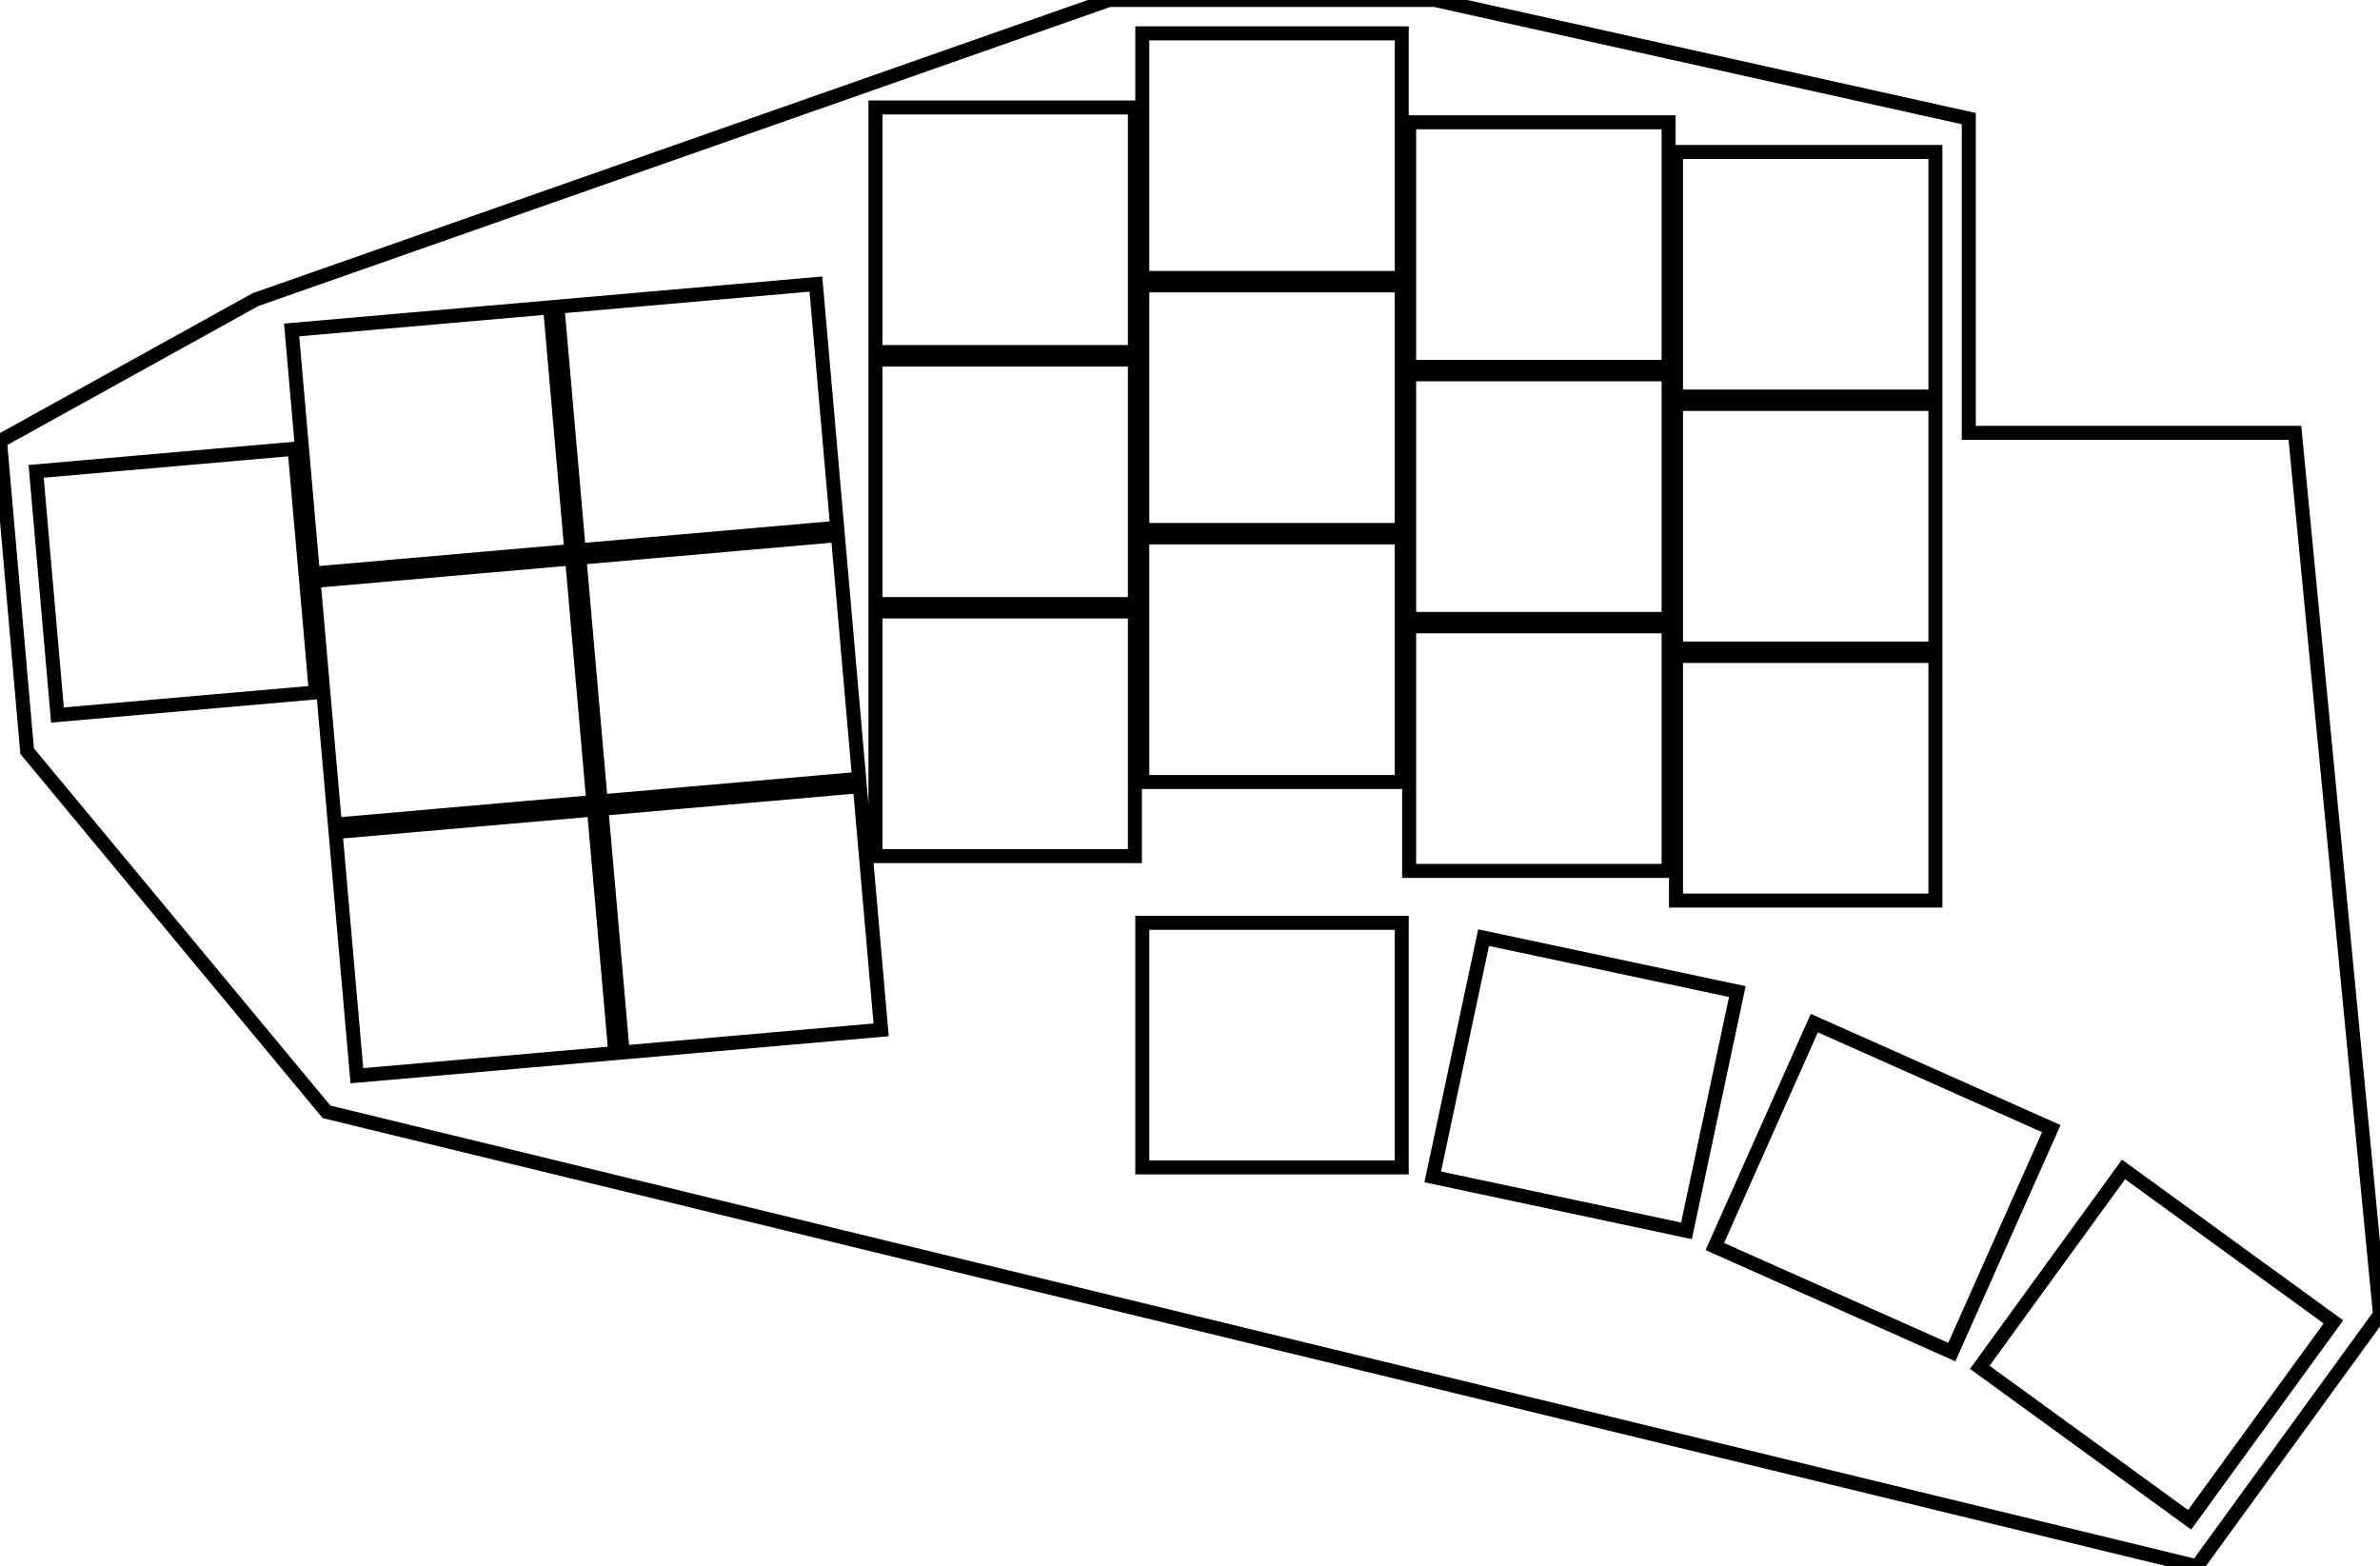 <svg width="160.545mm" height="105.664mm" viewBox="0 0 160.545 105.664" xmlns="http://www.w3.org/2000/svg"><g id="svgGroup" stroke-linecap="round" fill-rule="evenodd" font-size="9pt" stroke="#000" stroke-width="0.25mm" fill="none" style="stroke:#000;stroke-width:0.25mm;fill:none"><path d="M 17.234 20.212 L 74.805 0 L 96.805 0 L 132.805 8 L 132.805 29.2 L 154.805 29.2 L 160.545 88.675 L 148.202 105.664 L 22.028 75.003 L 1.83 50.671 L 0 29.751 L 17.234 20.212 Z M 115.675 84.089 L 131.662 91.207 L 138.373 76.134 L 122.386 69.016 L 115.675 84.089 Z M 96.646 79.39 L 113.763 83.029 L 117.194 66.889 L 100.076 63.251 L 96.646 79.39 Z M 133.546 92.235 L 147.704 102.521 L 157.403 89.172 L 143.245 78.886 L 133.546 92.235 Z M 59.055 57.75 L 76.555 57.75 L 76.555 41.25 L 59.055 41.25 L 59.055 57.75 Z M 59.055 40.75 L 76.555 40.75 L 76.555 24.25 L 59.055 24.25 L 59.055 40.75 Z M 59.055 23.75 L 76.555 23.75 L 76.555 7.25 L 59.055 7.25 L 59.055 23.75 Z M 77.055 52.75 L 94.555 52.75 L 94.555 36.25 L 77.055 36.25 L 77.055 52.75 Z M 77.055 35.75 L 94.555 35.75 L 94.555 19.25 L 77.055 19.25 L 77.055 35.75 Z M 77.055 18.75 L 94.555 18.75 L 94.555 2.25 L 77.055 2.25 L 77.055 18.75 Z M 95.055 58.75 L 112.555 58.75 L 112.555 42.25 L 95.055 42.25 L 95.055 58.75 Z M 95.055 41.75 L 112.555 41.75 L 112.555 25.25 L 95.055 25.25 L 95.055 41.75 Z M 95.055 24.75 L 112.555 24.75 L 112.555 8.25 L 95.055 8.25 L 95.055 24.75 Z M 113.055 60.75 L 130.555 60.75 L 130.555 44.25 L 113.055 44.25 L 113.055 60.75 Z M 113.055 43.75 L 130.555 43.75 L 130.555 27.25 L 113.055 27.25 L 113.055 43.75 Z M 113.055 26.75 L 130.555 26.75 L 130.555 10.25 L 113.055 10.25 L 113.055 26.75 Z M 77.055 78.75 L 94.555 78.75 L 94.555 62.25 L 77.055 62.25 L 77.055 78.75 Z M 24.073 72.565 L 41.507 71.04 L 40.068 54.603 L 22.635 56.128 L 24.073 72.565 Z M 21.11 38.695 L 38.543 37.17 L 37.105 20.732 L 19.672 22.258 L 21.11 38.695 Z M 22.592 55.63 L 40.025 54.105 L 38.587 37.668 L 21.153 39.193 L 22.592 55.63 Z M 3.876 48.233 L 21.309 46.708 L 19.871 30.271 L 2.438 31.796 L 3.876 48.233 Z M 42.005 70.997 L 59.438 69.471 L 58 53.034 L 40.567 54.559 L 42.005 70.997 Z M 40.523 54.061 L 57.956 52.536 L 56.518 36.099 L 39.085 37.624 L 40.523 54.061 Z M 39.041 37.126 L 56.475 35.601 L 55.037 19.163 L 37.603 20.689 L 39.041 37.126 Z" vector-effect="non-scaling-stroke"/></g></svg>